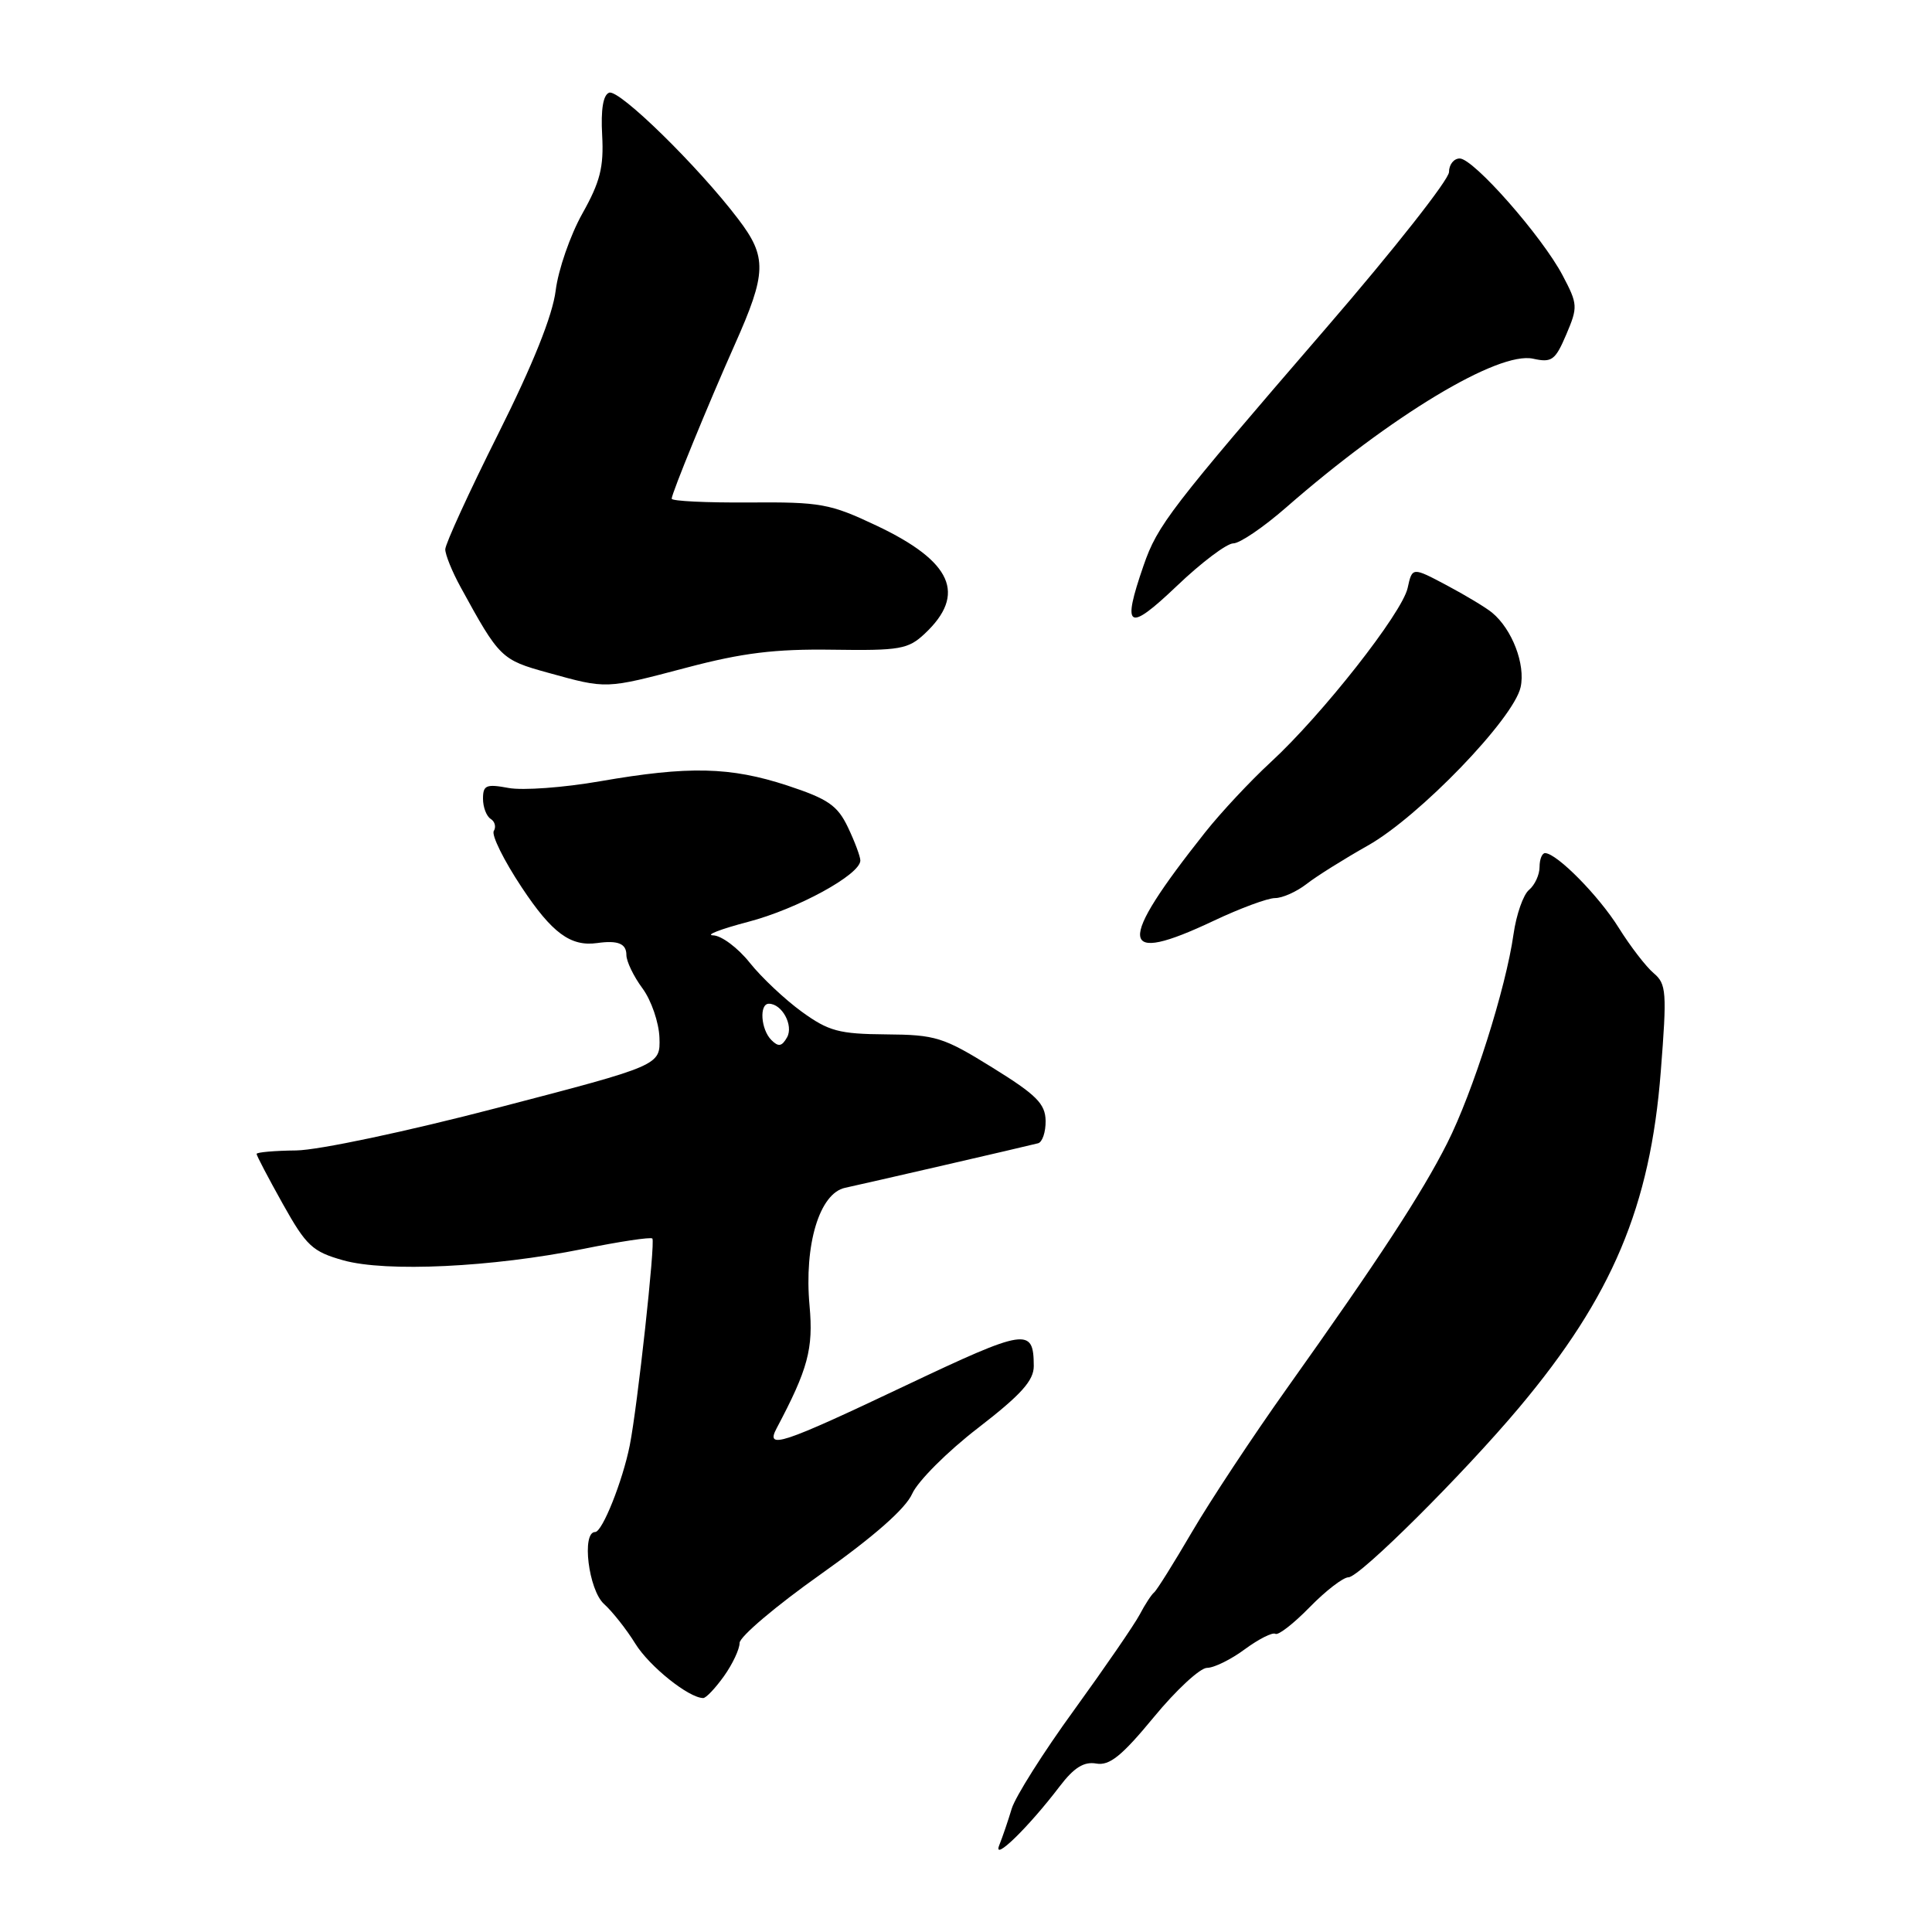 <?xml version="1.0" encoding="UTF-8" standalone="no"?>
<!DOCTYPE svg PUBLIC "-//W3C//DTD SVG 1.1//EN" "http://www.w3.org/Graphics/SVG/1.1/DTD/svg11.dtd" >
<svg xmlns="http://www.w3.org/2000/svg" xmlns:xlink="http://www.w3.org/1999/xlink" version="1.1" viewBox="0 0 256 256">
 <g >
 <path fill="currentColor"
d=" M 140.40 236.72 C 142.31 234.21 143.63 233.39 145.26 233.68 C 147.02 233.99 148.65 232.67 152.88 227.54 C 155.84 223.94 159.02 221.00 159.94 221.00 C 160.86 221.00 163.12 219.89 164.95 218.53 C 166.79 217.18 168.61 216.26 168.99 216.49 C 169.37 216.73 171.41 215.14 173.54 212.96 C 175.67 210.78 177.98 209.00 178.68 209.00 C 180.15 209.00 193.87 195.35 201.30 186.50 C 213.63 171.81 218.67 159.86 220.06 142.00 C 220.89 131.43 220.81 130.38 219.12 128.95 C 218.11 128.10 216.03 125.40 214.50 122.95 C 211.86 118.72 206.36 113.13 204.75 113.04 C 204.34 113.02 204.00 113.84 204.00 114.88 C 204.00 115.91 203.37 117.27 202.61 117.91 C 201.84 118.54 200.92 121.19 200.55 123.78 C 199.54 130.95 195.16 144.75 191.76 151.48 C 188.39 158.15 182.77 166.75 170.50 184.00 C 166.00 190.32 160.35 198.88 157.94 203.00 C 155.53 207.12 153.28 210.72 152.93 211.00 C 152.58 211.28 151.72 212.59 151.02 213.93 C 150.31 215.27 146.40 220.96 142.33 226.58 C 138.25 232.19 134.54 238.08 134.06 239.65 C 133.59 241.22 132.85 243.39 132.41 244.49 C 131.47 246.81 136.24 242.18 140.40 236.72 Z  M 95.93 222.10 C 97.07 220.50 98.00 218.52 98.00 217.70 C 98.00 216.87 102.85 212.77 108.77 208.58 C 115.81 203.59 120.00 199.90 120.87 197.93 C 121.61 196.27 125.53 192.34 129.60 189.21 C 135.31 184.80 136.99 182.93 136.98 181.00 C 136.96 175.86 136.00 176.01 120.00 183.59 C 103.50 191.42 101.39 192.11 102.91 189.25 C 107.06 181.42 107.79 178.73 107.27 173.02 C 106.53 164.92 108.59 158.11 111.98 157.39 C 114.68 156.81 135.81 151.94 137.55 151.49 C 138.12 151.34 138.57 150.00 138.55 148.51 C 138.51 146.25 137.33 145.07 131.50 141.46 C 125.00 137.43 123.99 137.11 117.40 137.06 C 111.18 137.01 109.80 136.64 106.24 134.06 C 104.01 132.44 100.90 129.52 99.34 127.56 C 97.78 125.60 95.60 123.97 94.50 123.94 C 93.40 123.91 95.48 123.11 99.13 122.15 C 105.65 120.45 114.00 115.89 114.00 114.02 C 114.00 113.50 113.26 111.52 112.36 109.63 C 110.97 106.72 109.73 105.87 104.34 104.09 C 96.75 101.60 91.26 101.48 79.52 103.52 C 74.71 104.36 69.25 104.76 67.39 104.41 C 64.43 103.86 64.00 104.04 64.00 105.83 C 64.00 106.96 64.46 108.16 65.02 108.51 C 65.58 108.86 65.76 109.58 65.43 110.11 C 65.10 110.65 66.76 114.01 69.13 117.58 C 73.13 123.62 75.60 125.45 79.12 124.96 C 81.88 124.57 83.00 125.03 83.00 126.54 C 83.00 127.39 83.96 129.38 85.13 130.96 C 86.30 132.54 87.31 135.49 87.38 137.50 C 87.50 141.17 87.50 141.17 66.00 146.77 C 53.86 149.94 42.21 152.40 39.25 152.44 C 36.36 152.47 34.00 152.68 34.00 152.90 C 34.00 153.13 35.56 156.10 37.47 159.52 C 40.59 165.10 41.40 165.85 45.49 167.00 C 51.17 168.59 65.20 167.92 77.27 165.49 C 82.10 164.51 86.23 163.89 86.44 164.11 C 86.86 164.52 84.46 186.41 83.45 191.50 C 82.50 196.26 79.81 203.00 78.86 203.00 C 77.04 203.00 77.98 210.67 80.03 212.53 C 81.15 213.54 83.02 215.91 84.18 217.79 C 86.04 220.80 91.27 224.99 93.18 225.00 C 93.56 225.00 94.79 223.69 95.93 222.10 Z  M 160.84 122.00 C 164.33 120.35 167.98 119.00 168.95 119.00 C 169.93 119.00 171.80 118.16 173.12 117.14 C 174.43 116.11 178.08 113.83 181.23 112.05 C 188.03 108.23 200.57 95.23 201.49 91.05 C 202.15 88.04 200.37 83.38 197.71 81.18 C 196.93 80.53 194.23 78.90 191.71 77.56 C 187.13 75.13 187.13 75.13 186.52 77.91 C 185.79 81.24 175.17 94.74 168.37 101.00 C 165.69 103.47 161.78 107.65 159.68 110.30 C 147.87 125.20 148.15 128.00 160.84 122.00 Z  M 91.00 88.46 C 98.38 86.51 102.69 85.98 110.31 86.09 C 119.25 86.22 120.34 86.03 122.54 83.96 C 128.10 78.74 126.17 74.40 116.17 69.66 C 109.98 66.73 108.76 66.51 99.25 66.58 C 93.61 66.62 89.00 66.40 89.00 66.08 C 89.01 65.36 93.86 53.52 97.34 45.71 C 101.60 36.16 101.66 34.07 97.82 29.03 C 92.52 22.05 82.06 11.81 80.72 12.28 C 79.92 12.57 79.60 14.49 79.79 17.92 C 80.02 22.15 79.52 24.11 77.16 28.31 C 75.56 31.17 73.97 35.75 73.63 38.50 C 73.22 41.80 70.63 48.27 66.01 57.50 C 62.15 65.21 59.00 72.09 59.00 72.79 C 59.00 73.50 59.91 75.75 61.03 77.79 C 66.17 87.19 66.42 87.43 72.58 89.13 C 80.47 91.31 80.14 91.32 91.00 88.46 Z  M 163.42 72.00 C 164.28 72.00 167.42 69.86 170.41 67.25 C 184.32 55.09 198.54 46.52 203.14 47.53 C 205.63 48.08 206.08 47.74 207.54 44.32 C 209.09 40.68 209.07 40.31 207.06 36.50 C 204.34 31.33 195.25 21.00 193.42 21.00 C 192.64 21.00 192.00 21.81 192.00 22.80 C 192.00 23.79 184.69 33.08 175.75 43.43 C 155.02 67.45 153.38 69.58 151.53 74.93 C 148.62 83.34 149.43 83.84 155.93 77.65 C 159.18 74.54 162.56 72.00 163.42 72.00 Z  M 102.21 137.81 C 100.81 136.41 100.58 133.00 101.88 133.00 C 103.62 133.00 105.17 135.87 104.29 137.45 C 103.60 138.67 103.15 138.75 102.21 137.81 Z "/>
</g>
</svg>